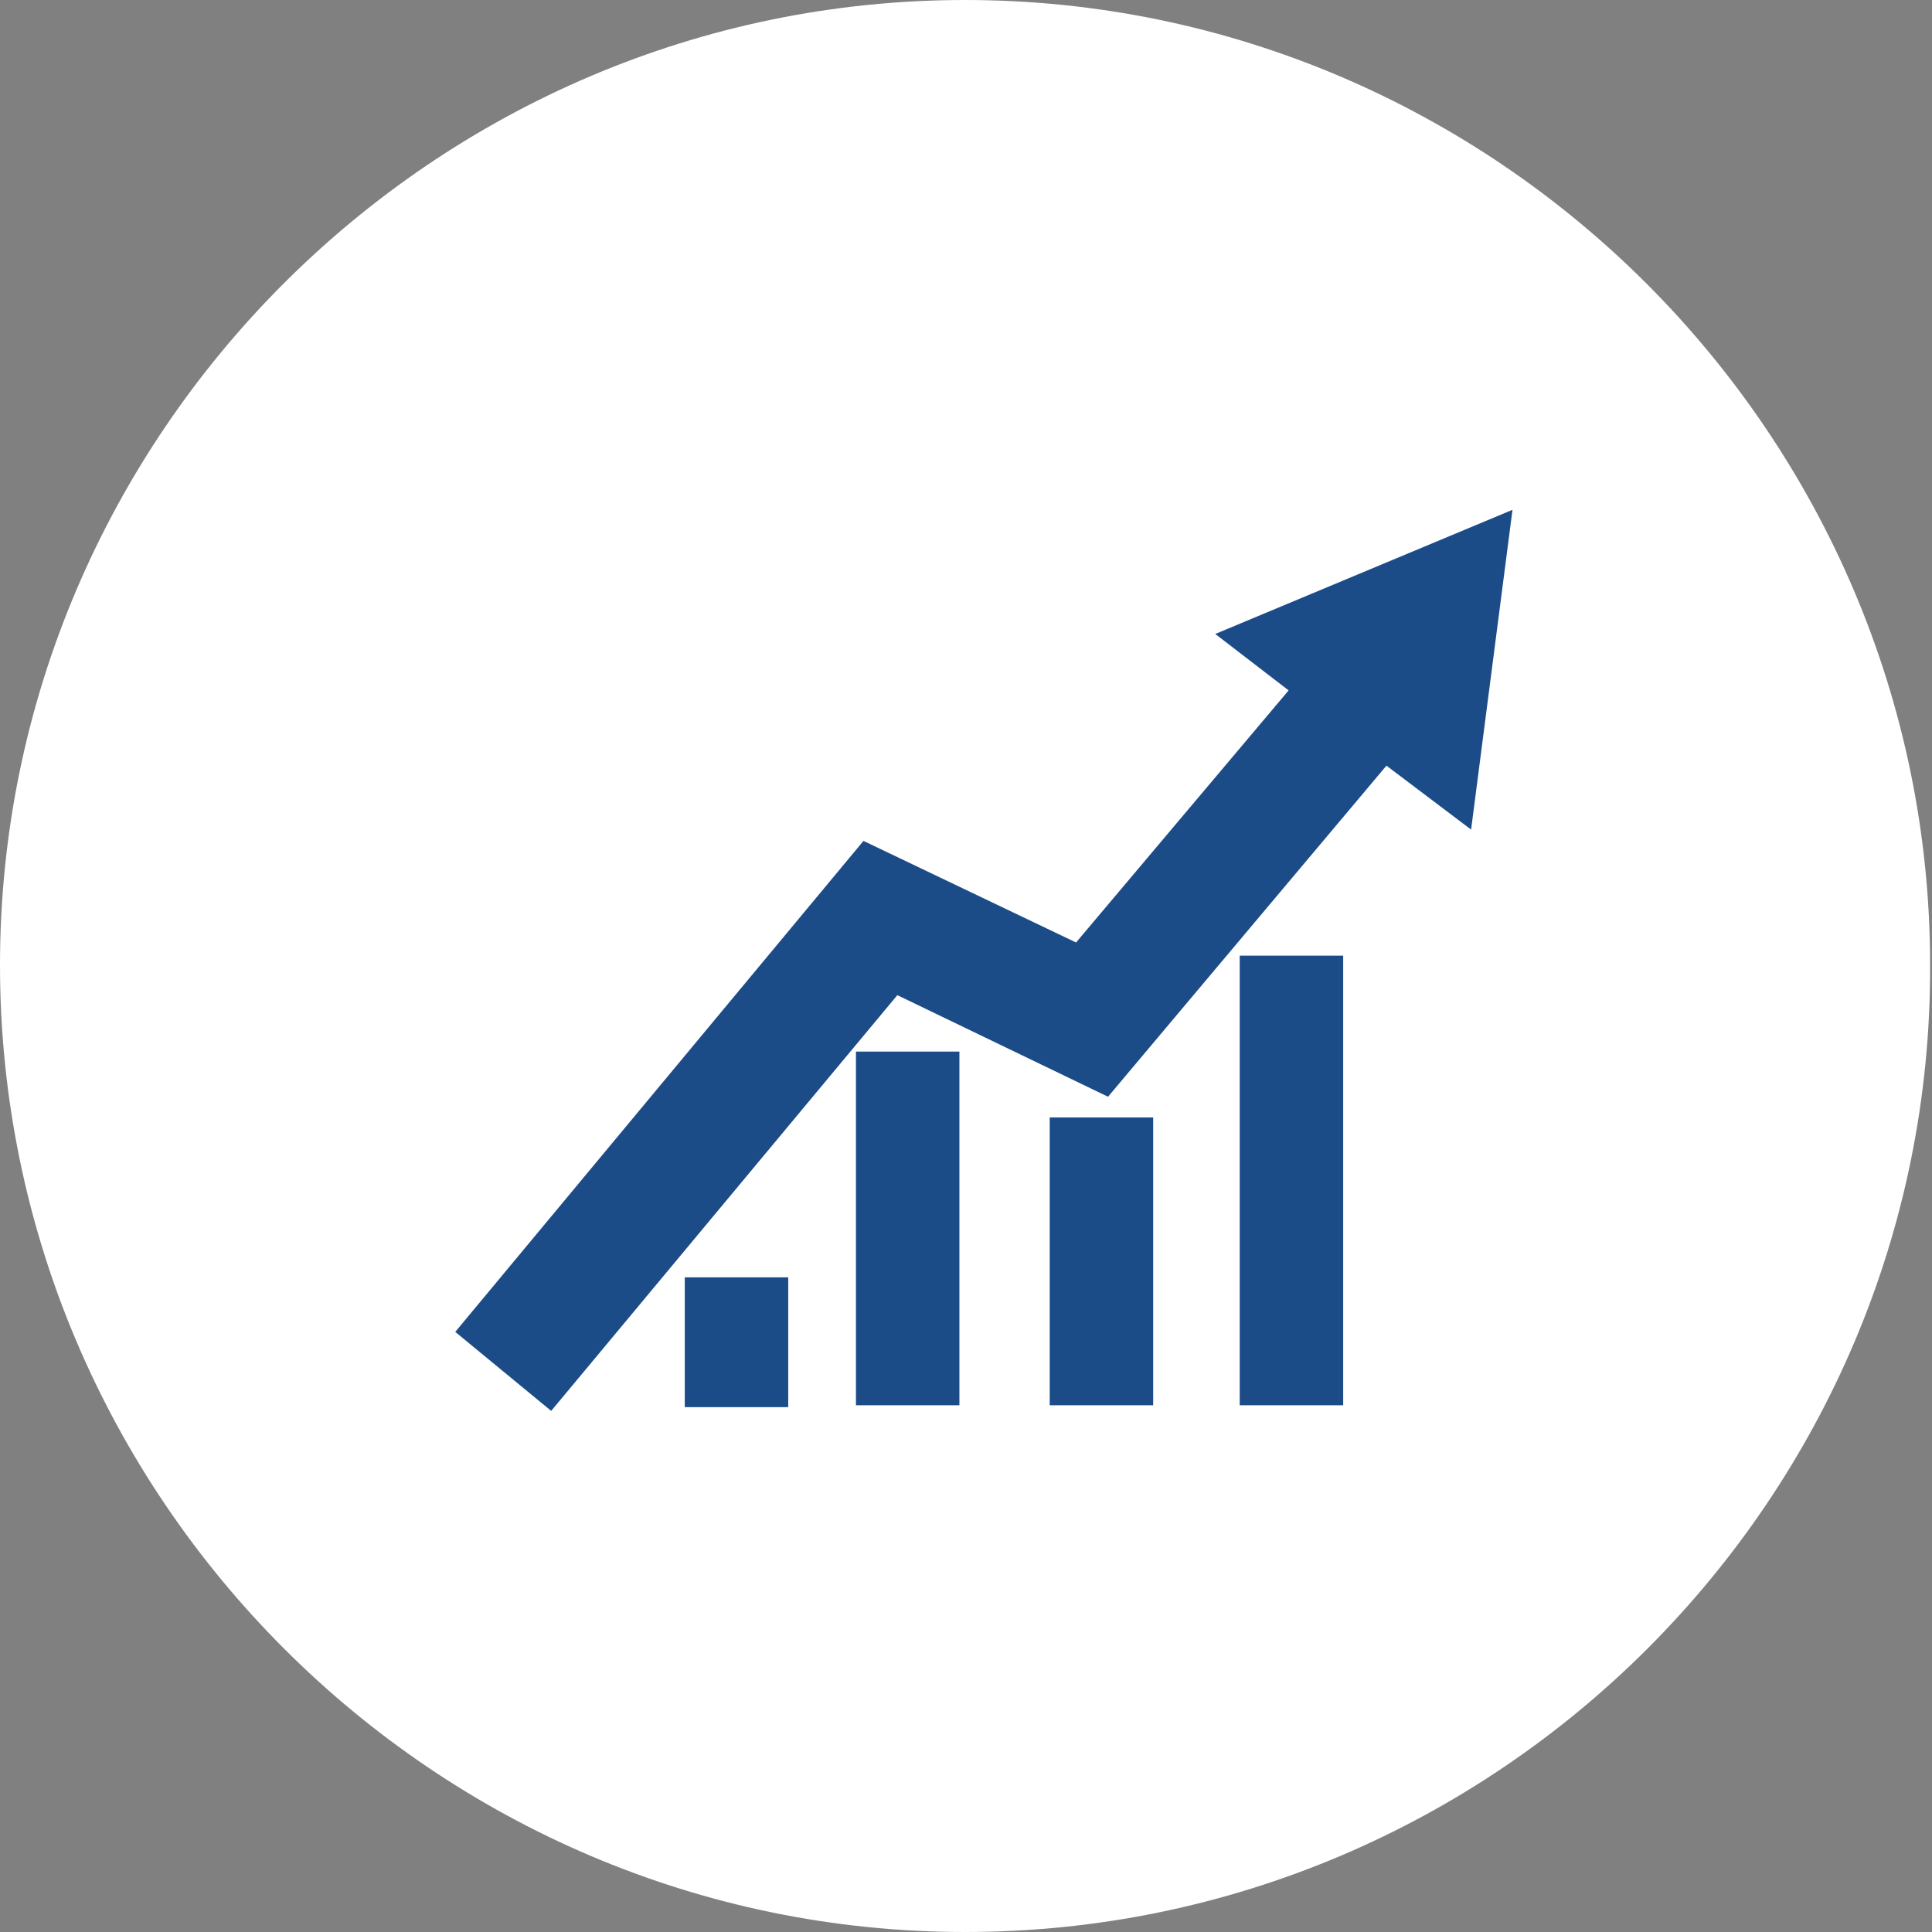 <!-- Generator: Adobe Illustrator 18.1.1, SVG Export Plug-In  -->
<svg version="1.1"
	 xmlns="http://www.w3.org/2000/svg" xmlns:xlink="http://www.w3.org/1999/xlink" xmlns:a="http://ns.adobe.com/AdobeSVGViewerExtensions/3.0/"
	 x="0px" y="0px" width="102.7px" height="102.7px" viewBox="0 0 102.7 102.7" enable-background="new 0 0 102.7 102.7"
	 xml:space="preserve">
<rect x="0" y="0" width="102.7" height="102.7" fill="#808080" stroke="none"/>
<defs>
</defs>
<g>
	<path fill="#FFFFFF" d="M51.3,102.7C23.1,102.7,0,79.6,0,51.3C0,23.1,23.1,0,51.3,0c28.2,0,51.3,23.1,51.3,51.3
		C102.7,79.6,79.6,102.7,51.3,102.7z"/>
</g>
<g>
	<polygon fill="#1C4C88" points="72.5,30.4 64.6,33.7 68.5,36.7 57.2,50.1 45.9,44.7 24.2,70.8 29.3,75 47.7,52.9 58.9,58.3 
		73.7,40.7 78.2,44.1 79.3,35.6 80.4,27.1 	"/>
	<rect x="45.5" y="55.9" fill="#1C4C88" width="5.5" height="18.8"/>
	<rect x="36.4" y="67.9" fill="#1C4C88" width="5.5" height="6.9"/>
	<rect x="55.8" y="59.4" fill="#1C4C88" width="5.5" height="15.3"/>
	<rect x="65.9" y="50.8" fill="#1C4C88" width="5.5" height="23.9"/>
</g>
</svg>
